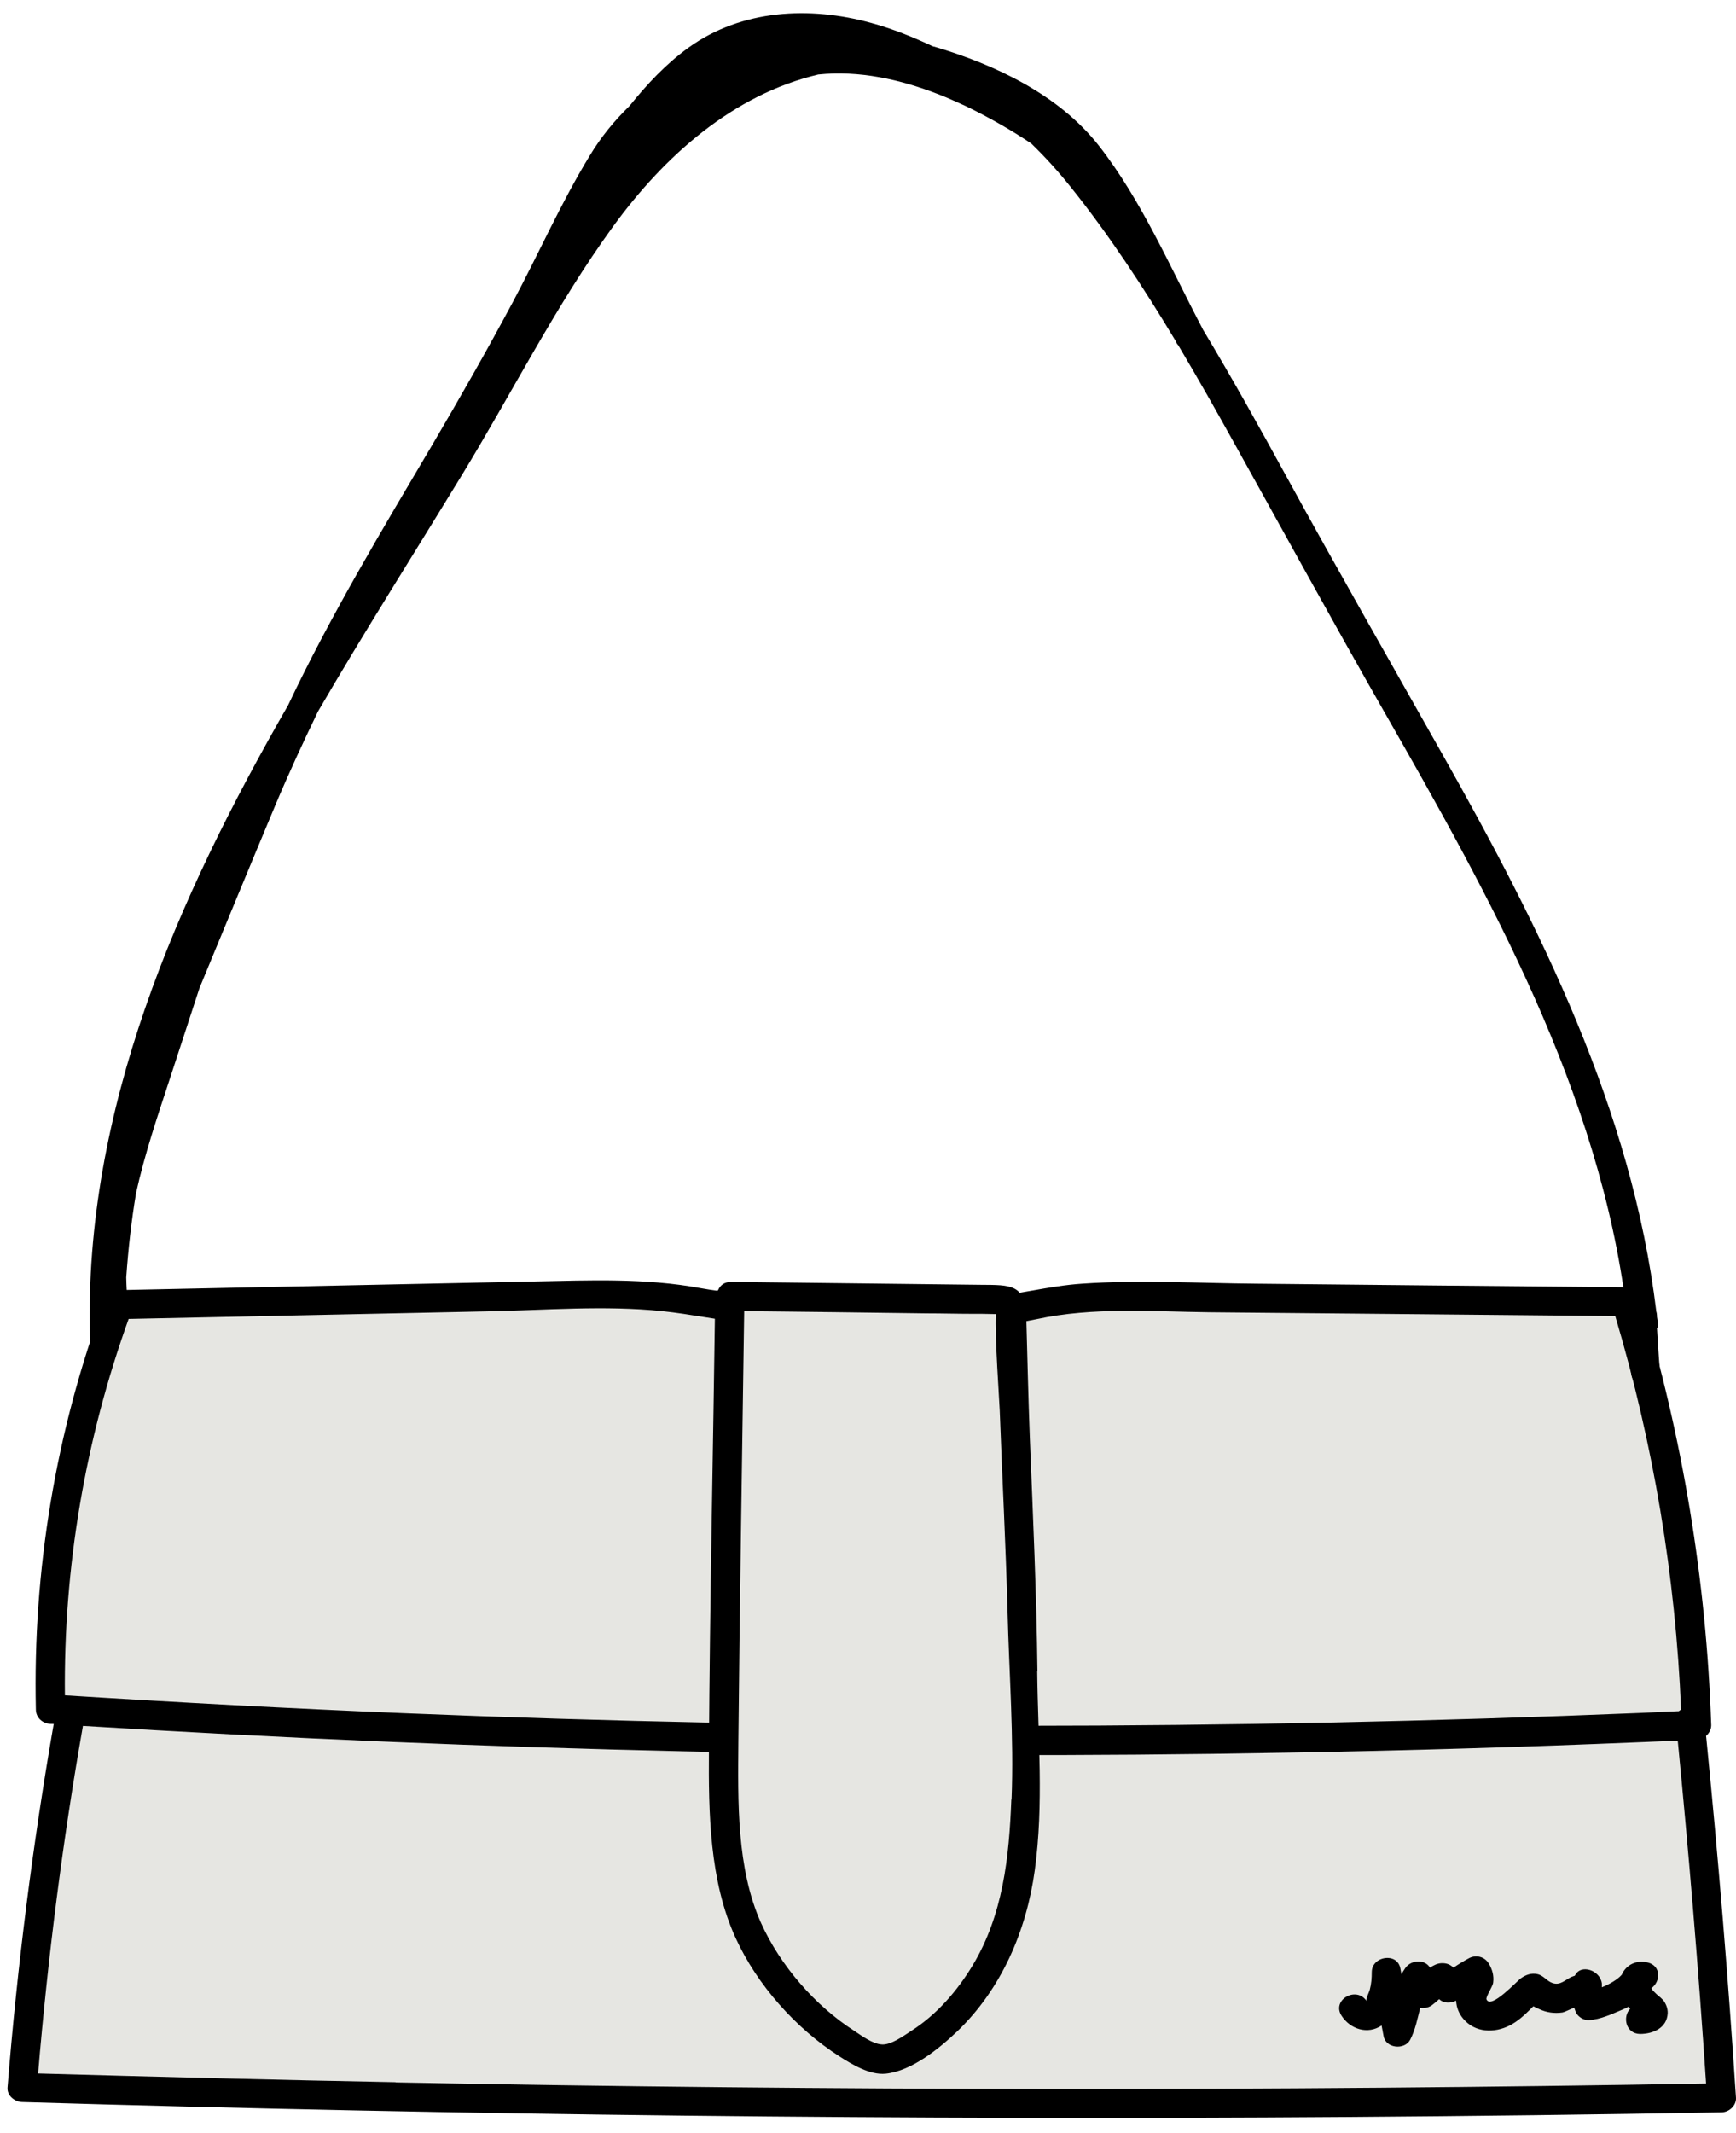 <svg width="105" height="129" viewBox="0 0 105 129" fill="none" xmlns="http://www.w3.org/2000/svg">
<path d="M23.927 125.908C16.719 125.773 9.511 125.584 2.303 125.382C2.897 118.336 3.788 111.33 5.016 104.365C29.259 105.864 53.556 106.43 77.839 105.985C84.966 105.864 92.093 105.648 99.207 105.351C99.963 105.324 100.719 105.283 101.475 105.256C102.15 112.154 102.73 119.065 103.189 125.989C76.773 126.448 50.343 126.435 23.927 125.922V125.908Z" fill="#E6E6E2"/>
<path d="M99.209 104.46C67.164 105.783 35.051 105.418 3.047 103.353C2.818 95.038 4.222 86.669 7.164 78.881C16.006 78.692 24.86 78.503 33.702 78.327C36.496 78.273 39.398 78.111 42.124 78.732C44.851 79.34 58.673 79.92 62.466 78.935C64.653 78.368 67.231 78.422 69.485 78.449C79.11 78.543 88.734 78.638 98.358 78.719C100.909 87.007 102.34 95.645 102.61 104.325C101.476 104.379 100.342 104.419 99.195 104.473L99.209 104.46Z" fill="#E6E6E2"/>
<path d="M103.204 104.959C103.379 104.797 103.501 104.581 103.501 104.324C103.204 95.564 101.773 86.885 99.222 78.489C99.114 78.111 98.763 77.841 98.371 77.841C90.92 77.773 83.456 77.706 76.005 77.625C72.495 77.598 68.945 77.382 65.449 77.625C63.397 77.76 61.44 78.327 59.388 78.462C55.163 78.745 50.871 78.61 46.646 78.34C45.215 78.246 43.771 78.151 42.367 77.895C39.02 77.274 35.685 77.422 32.297 77.49C23.915 77.665 15.546 77.841 7.164 78.016C6.745 78.016 6.448 78.286 6.313 78.664C3.371 86.561 1.98 94.943 2.169 103.366C2.169 103.865 2.561 104.216 3.047 104.243C3.114 104.243 3.182 104.243 3.249 104.243C1.98 111.519 1.049 118.862 0.455 126.232C0.415 126.718 0.887 127.096 1.332 127.109C28.059 127.906 54.799 128.203 81.525 128.014C89.057 127.96 96.589 127.865 104.121 127.73C104.567 127.73 105.026 127.339 104.999 126.853C104.526 119.55 103.919 112.248 103.19 104.959H103.204ZM7.785 79.757C15.006 79.609 22.241 79.447 29.463 79.299C32.959 79.231 36.563 78.921 40.045 79.285C41.787 79.46 43.474 79.852 45.229 79.987C49.44 80.324 53.692 80.446 57.917 80.284C59.523 80.216 61.13 80.108 62.695 79.771C66.111 79.029 69.688 79.312 73.156 79.353C81.336 79.433 89.516 79.501 97.696 79.582C100.005 87.33 101.341 95.308 101.678 103.379C101.638 103.406 101.584 103.433 101.543 103.474C100.76 103.514 99.978 103.541 99.195 103.582C74.277 104.608 49.305 104.621 24.387 103.595C17.557 103.312 10.741 102.947 3.924 102.516C3.843 94.74 5.152 87.06 7.785 79.744V79.757ZM23.928 125.908C16.72 125.773 9.512 125.584 2.304 125.382C2.898 118.335 3.789 111.33 5.017 104.365C29.26 105.863 53.557 106.43 77.84 105.985C84.968 105.863 92.094 105.647 99.208 105.35C99.964 105.323 100.72 105.283 101.476 105.256C102.151 112.153 102.731 119.064 103.19 125.989C76.774 126.448 50.344 126.434 23.928 125.921V125.908Z" fill="black"/>
<path d="M100.545 120.9C100.423 120.765 100.275 120.671 100.154 120.549C100.086 120.482 100.032 120.428 99.965 120.36C99.938 120.306 99.91 120.266 99.883 120.225C100.437 119.834 100.491 118.889 99.668 118.673C98.993 118.498 98.345 118.808 98.088 119.416C98.088 119.416 98.088 119.416 98.061 119.443C97.832 119.699 97.359 119.983 96.887 120.172C96.887 120.104 96.887 120.037 96.887 119.942C96.793 119.146 95.605 118.727 95.254 119.47C95.186 119.497 95.132 119.51 95.065 119.537C94.673 119.713 94.376 120.077 93.904 119.915C93.566 119.807 93.364 119.456 92.986 119.375C92.621 119.294 92.297 119.416 92.001 119.618C91.744 119.794 90.165 121.535 89.908 120.9C89.854 120.752 90.286 120.131 90.313 119.888C90.367 119.456 90.259 119.092 90.043 118.727C89.787 118.309 89.26 118.187 88.842 118.417C88.518 118.592 88.208 118.781 87.911 118.984C87.735 118.808 87.506 118.7 87.182 118.714C86.939 118.727 86.709 118.835 86.493 118.984C86.169 118.457 85.359 118.498 84.995 119.011C84.914 119.132 84.833 119.254 84.766 119.389C84.739 119.267 84.725 119.146 84.698 119.024C84.509 118.039 82.97 118.282 82.97 119.254C82.97 119.618 82.943 119.969 82.849 120.32C82.795 120.522 82.579 120.887 82.66 121.008C82.039 120.064 80.514 120.941 81.148 121.899C81.674 122.709 82.727 123.047 83.564 122.48C83.605 122.696 83.645 122.912 83.686 123.128C83.821 123.87 84.954 123.978 85.292 123.344C85.602 122.75 85.737 122.061 85.899 121.413C86.169 121.454 86.453 121.4 86.682 121.197C86.723 121.17 86.885 121.035 87.047 120.887C87.317 121.157 87.735 121.143 88.073 120.981C88.086 121.386 88.248 121.778 88.504 122.075C89.22 122.925 90.381 122.952 91.312 122.48C91.785 122.237 92.19 121.872 92.567 121.494C92.621 121.44 92.689 121.373 92.743 121.319C92.865 121.386 93.013 121.454 93.107 121.494C93.539 121.697 94.012 121.764 94.484 121.697C94.565 121.697 94.903 121.535 95.213 121.4C95.254 121.508 95.281 121.616 95.335 121.724C95.483 121.98 95.794 122.169 96.091 122.156C96.793 122.129 97.548 121.764 98.196 121.494C98.304 121.454 98.399 121.4 98.493 121.346C98.52 121.386 98.561 121.427 98.601 121.467C98.129 121.94 98.318 122.979 99.195 122.993C99.978 122.993 100.815 122.642 100.869 121.751C100.882 121.44 100.761 121.157 100.572 120.914L100.545 120.9Z" fill="black"/>
<path d="M100.274 80.284C100.274 80.284 100.301 80.176 100.287 80.109C100.274 79.947 100.247 79.785 100.22 79.623C100.22 79.555 100.22 79.488 100.206 79.42C100.206 79.38 100.179 79.339 100.179 79.299C98.708 67.123 93.16 56.082 87.194 45.526C84.049 39.951 80.863 34.39 77.786 28.775C76.152 25.792 74.492 22.809 72.737 19.893C72.737 19.893 72.737 19.893 72.737 19.88C70.793 16.195 69.052 12.118 66.474 8.824C64.058 5.733 60.197 3.911 56.499 2.818C56.485 2.818 56.472 2.818 56.458 2.818C55.243 2.251 53.988 1.738 52.692 1.387C48.967 0.361 44.85 0.564 41.637 2.885C40.274 3.871 39.127 5.099 38.074 6.408C37.169 7.286 36.346 8.285 35.658 9.432C33.93 12.267 32.58 15.344 31.014 18.273C29.462 21.175 27.829 24.037 26.155 26.885C23.091 32.068 20 37.211 17.422 42.651C10.699 54.34 5.084 67.096 5.435 80.824C5.462 81.958 7.217 81.958 7.19 80.824C7.19 80.46 7.19 80.095 7.19 79.731C7.527 79.65 7.784 79.38 7.73 78.934C7.676 78.367 7.649 77.814 7.635 77.247C7.757 75.533 7.946 73.832 8.229 72.145C8.742 69.823 9.512 67.542 10.254 65.288C10.861 63.438 11.455 61.603 12.063 59.753C13.588 56.068 15.1 52.397 16.639 48.725C17.448 46.795 18.326 44.905 19.23 43.029C22.011 38.251 24.967 33.594 27.842 28.883C30.933 23.834 33.606 18.476 37.088 13.684C40.166 9.459 44.31 5.733 49.493 4.505C51.95 4.249 54.434 4.789 56.809 5.72C57.093 5.828 57.376 5.949 57.646 6.071C57.781 6.125 57.916 6.192 58.038 6.246C58.254 6.341 58.456 6.435 58.672 6.543C59.954 7.178 61.183 7.88 62.371 8.676C63.221 9.499 64.017 10.377 64.76 11.308C67.095 14.224 69.147 17.355 71.077 20.568C71.117 20.635 71.158 20.716 71.185 20.784C71.212 20.824 71.239 20.838 71.266 20.878C72.454 22.876 73.601 24.901 74.722 26.926C77.705 32.284 80.647 37.657 83.684 42.975C90.15 54.273 96.737 66.043 98.37 79.164C98.37 79.218 98.33 79.272 98.33 79.326C98.33 79.906 98.357 80.5 98.397 81.081C98.411 81.256 98.465 81.404 98.559 81.553C98.6 82.039 98.613 82.525 98.654 83.011C98.694 83.47 99.032 83.915 99.531 83.888C99.977 83.875 100.449 83.497 100.409 83.011C100.328 82.106 100.274 81.202 100.22 80.298L100.274 80.284Z" fill="black"/>
<path d="M44.15 78.489C44.028 87.006 43.92 95.523 43.799 104.041C43.745 107.834 43.704 111.681 44.744 115.325C45.931 119.456 50.588 123.951 53.355 124.545C56.231 123.843 59.065 120.846 60.428 117.688C61.535 115.123 61.846 112.963 61.994 110.169C62.075 108.738 62.156 107.037 62.035 105.499C61.9 103.838 61.886 102.178 61.873 100.504C61.819 93.35 61.252 86.25 61.198 79.096C61.198 78.934 61.198 78.759 61.063 78.664C60.968 78.583 61.05 78.597 60.914 78.597C55.421 78.543 49.711 78.462 44.217 78.408" fill="#E6E6E2"/>
<path d="M62.748 101.058C62.694 96.361 62.478 91.677 62.289 86.979C62.195 84.536 62.141 82.093 62.073 79.65C62.019 77.639 61.128 77.706 59.306 77.693C54.271 77.639 49.236 77.571 44.202 77.517C43.824 77.517 43.567 77.72 43.446 77.99C43.338 78.124 43.257 78.287 43.257 78.502C43.135 87.627 42.933 96.739 42.879 105.863C42.852 109.602 42.906 113.733 44.499 117.202C45.808 120.05 48.13 122.655 50.762 124.342C51.545 124.842 52.611 125.49 53.569 125.395C55.149 125.233 56.809 123.87 57.902 122.831C60.575 120.266 62.087 116.743 62.586 113.098C63.14 109.076 62.775 105.094 62.735 101.058H62.748ZM61.169 108.819C61.034 112.316 60.669 115.798 58.82 118.862C57.889 120.401 56.647 121.832 55.122 122.804C54.663 123.101 53.893 123.668 53.34 123.627C52.786 123.6 52.112 123.101 51.666 122.804C49.29 121.278 47.198 118.862 46.037 116.298C44.539 112.963 44.633 108.914 44.66 105.337C44.742 96.658 44.89 87.965 45.011 79.285C48.697 79.326 52.382 79.366 56.08 79.42C56.971 79.42 57.875 79.447 58.78 79.447C59.225 79.447 59.671 79.447 60.116 79.461H60.237C60.157 80.716 60.453 84.82 60.467 85.292C60.615 89.328 60.831 93.364 60.939 97.4C61.034 101.193 61.331 105.04 61.182 108.819H61.169Z" fill="black"/>
</svg>

